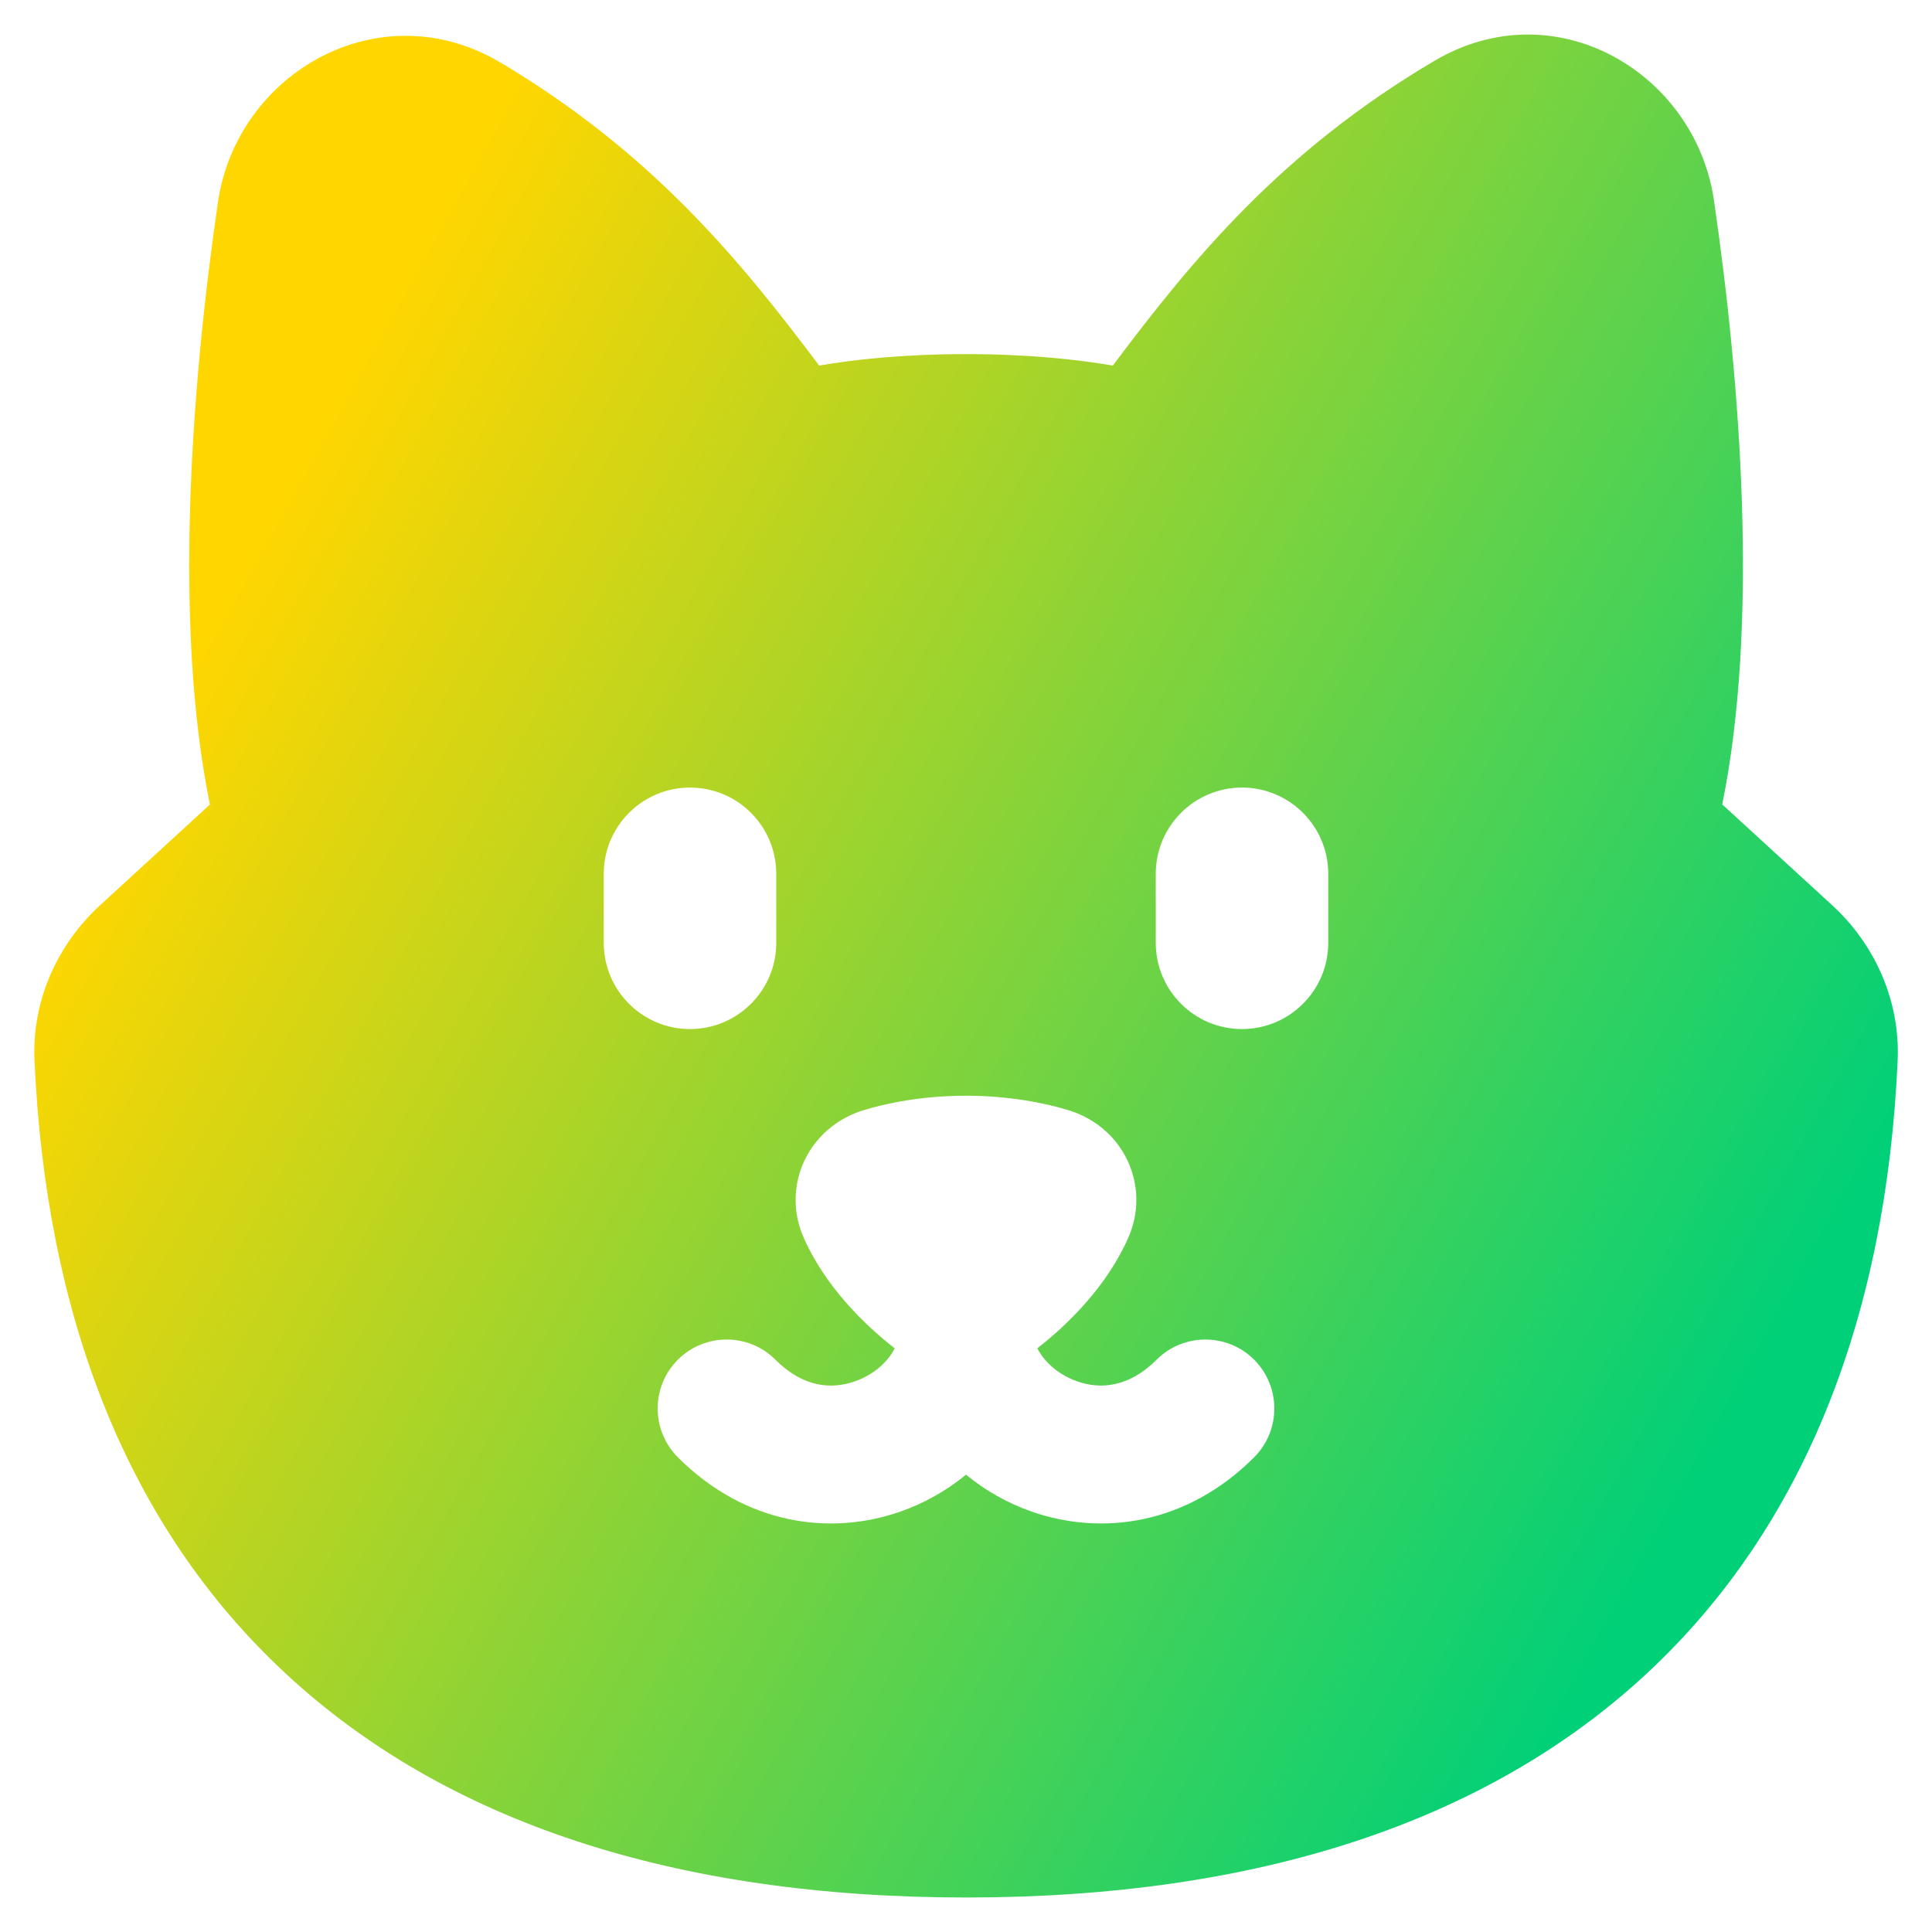 <svg xmlns="http://www.w3.org/2000/svg" fill="none" viewBox="0 0 14 14" id="Cat-2--Streamline-Flex-Gradient">
  <desc>
    Cat 2 Streamline Icon: https://streamlinehq.com
  </desc>
  <g id="cat-2--nature-head-cat-pet-animals-felyne">
    <path id="Subtract" fill="url(#paint0_linear_9380_3749)" fill-rule="evenodd" d="M8.064 2.649c.571-.761 1.214-1.549 2.33-2.208.877-.518 1.891.086 2.026 1.011.195 1.337.326 3.073.06 4.377l.795.729c.307.281.496.689.476 1.129-.082 1.83-.662 3.366-1.818 4.44-1.155 1.073-2.816 1.623-4.931 1.623-2.116 0-3.777-.55-4.932-1.623C.911 11.052.332 9.516.25 7.685c-.02-.439.17-.846.477-1.127l.794-.728c-.265-1.299-.136-3.028.058-4.363C1.715.529 2.749-.07 3.63.455 4.731 1.111 5.369 1.894 5.936 2.649c.244-.042.602-.083 1.064-.083.45 0 .799.039 1.039.079l.024.004ZM9 5.707c-.345 0-.625.28-.625.625v.5c0 .345.28.625.625.625.345 0 .625-.28.625-.625v-.5c0-.345-.28-.625-.625-.625Zm-4 0c-.345 0-.625.28-.625.625v.5c0 .345.28.625.625.625s.625-.28.625-.625v-.5c0-.345-.28-.625-.625-.625Zm.821 3.255c.154.356.446.641.662.808-.041.084-.135.186-.289.24-.165.058-.372.047-.575-.157-.195-.195-.512-.195-.707 0-.195.195-.195.512 0 .707.491.491 1.107.571 1.614.393.169-.059.332-.15.474-.267.142.117.305.208.474.267.507.178 1.123.098 1.614-.393.195-.195.195-.512 0-.707-.195-.195-.512-.195-.707 0-.203.203-.41.215-.575.157-.153-.054-.248-.157-.289-.24.216-.167.508-.452.662-.808.091-.21.066-.441-.046-.621-.104-.167-.258-.255-.387-.295-.165-.051-.429-.106-.746-.106-.317 0-.581.055-.746.106-.129.04-.282.128-.387.295-.113.18-.137.411-.046.621Z" clip-rule="evenodd"></path>
  </g>
  <defs>
    <linearGradient id="paint0_linear_9380_3749" x1="2.456" x2="13.36" y1="2.846" y2="8.889" gradientUnits="userSpaceOnUse">
      <stop stop-color="#ffd600"></stop>
      <stop offset="1" stop-color="#00d078"></stop>
    </linearGradient>
  </defs>
</svg>